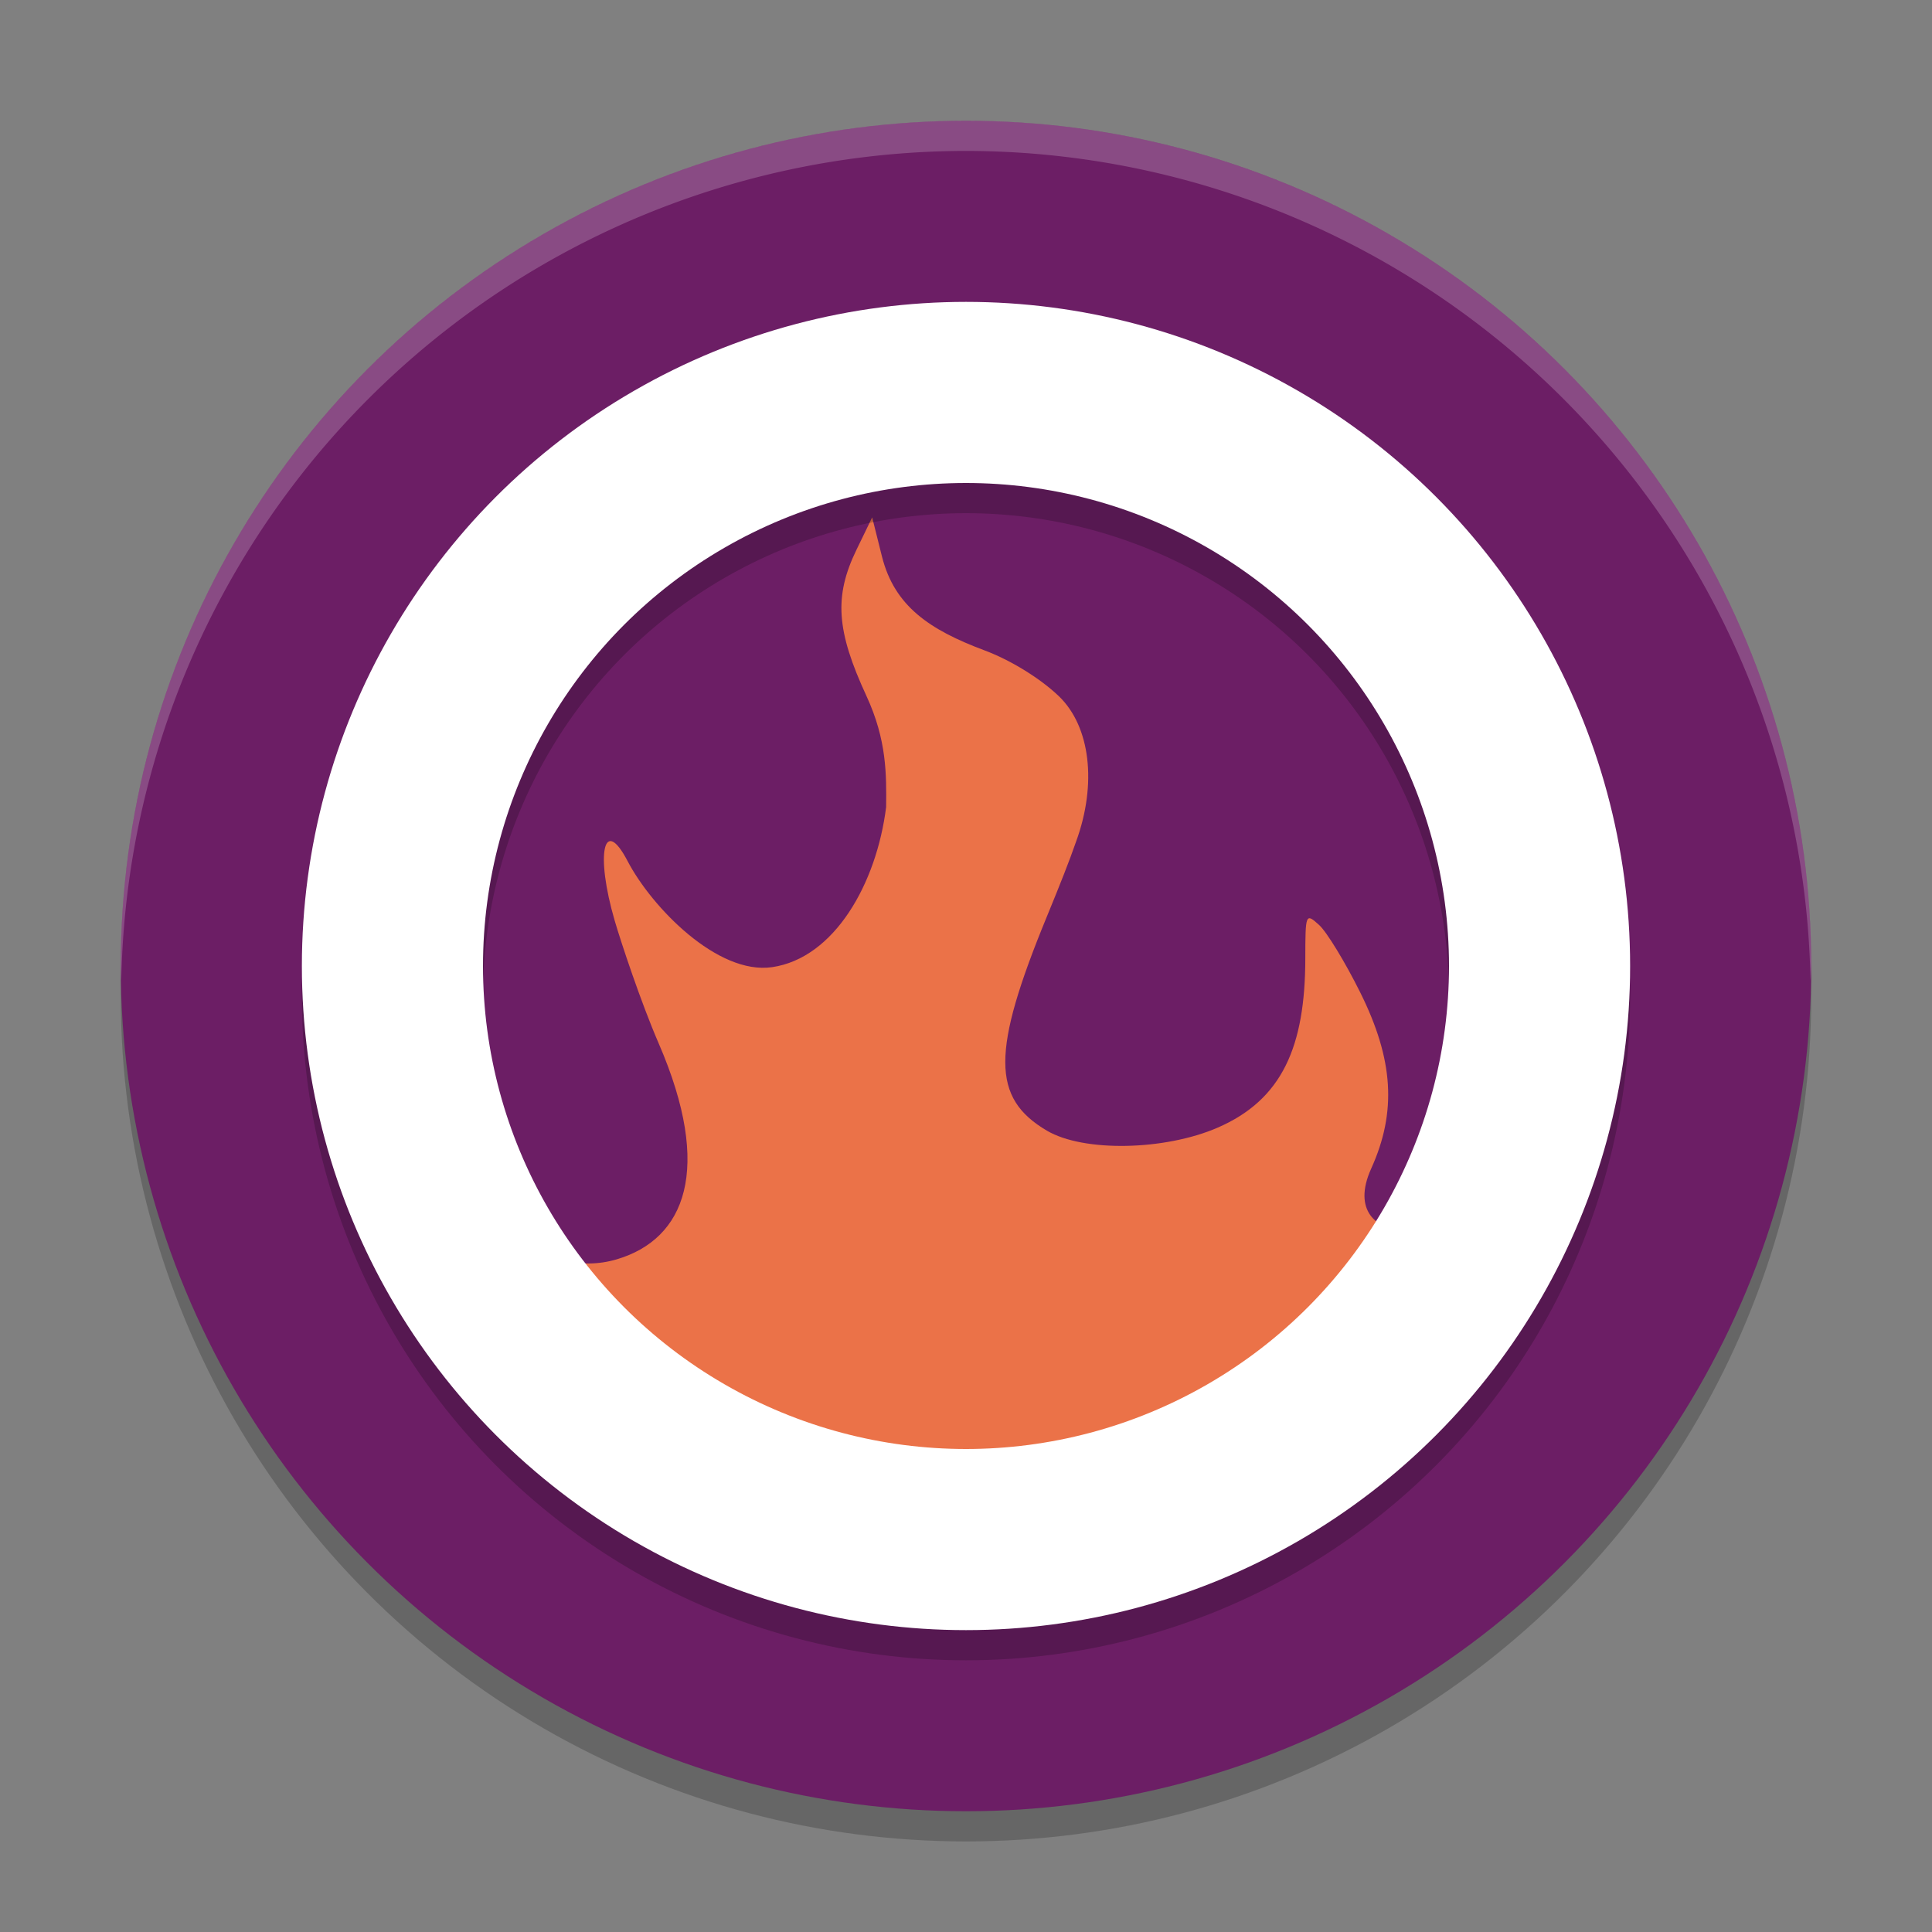 <svg xmlns="http://www.w3.org/2000/svg" width="64" height="64" version="1">
 <rect width="100%" height="100%" fill="#808080" stroke="none"/>
 <circle style="opacity:0.2" cx="32" cy="33" r="28"/>
 <circle style="fill:#6c1e65" cx="32" cy="32" r="28"/>
 <path style="fill:#eb7248" d="m 28.892,17.139 -0.522,1.077 c -0.746,1.542 -0.667,2.678 0.334,4.843 0.674,1.459 0.661,2.596 0.65,3.677 -0.319,2.544 -1.718,5 -3.774,5.302 -1.81,0.266 -3.992,-1.985 -4.79,-3.513 -0.795,-1.523 -1.073,-0.237 -0.427,1.974 0.207,0.709 0.864,2.694 1.457,4.065 1.813,4.187 0.868,6.476 -1.376,7.149 -1.231,0.369 -2.531,0.011 -3.702,-1.017 -0.459,-0.403 -0.913,-0.656 -1.006,-0.563 -0.094,0.093 -0.222,1.247 -0.287,2.565 -0.549,4.33 2.87,5.983 6.224,7.854 1.777,0.978 3.711,1.711 5.766,2.167 1.203,0.267 2.612,0.347 5.105,0.29 3.095,-0.071 3.671,-0.156 5.698,-0.823 3.798,-1.25 7.049,-3.434 9.539,-6.208 1.06,-1.244 1.371,-2.141 1.708,-3.447 0.328,-1.886 0.456,-4.154 0.235,-4.154 -0.122,0 -0.746,0.534 -1.389,1.187 C 47.501,40.41 46.98,40.75 46.52,40.75 c -0.905,0 -1.731,-0.64 -1.097,-2.04 0.85,-1.878 0.743,-3.608 -0.364,-5.835 -0.497,-1.001 -1.111,-2.007 -1.362,-2.234 -0.446,-0.404 -0.455,-0.378 -0.457,1.107 -0.003,2.919 -0.762,4.678 -2.904,5.607 -1.755,0.761 -4.439,0.815 -5.654,0.101 -1.839,-1.081 -1.842,-2.623 -0.003,-7.094 0.443,-1.077 0.753,-1.862 0.968,-2.484 0.7,-1.916 0.47,-3.814 -0.569,-4.814 -0.618,-0.592 -1.598,-1.196 -2.466,-1.52 -1.812,-0.678 -2.98,-1.459 -3.395,-3.106 z"/>
 <circle style="opacity:0.2;fill:none;stroke:#000000;stroke-width:6;stroke-linecap:round;stroke-linejoin:round" cx="32" cy="33" r="19"/>
 <circle style="fill:none;stroke:#ffffff;stroke-width:6;stroke-linecap:round;stroke-linejoin:round" cx="32" cy="32" r="19"/>
 <path style="opacity:0.2;fill:#ffffff" d="M 32 4 A 28 28 0 0 0 4 32 A 28 28 0 0 0 4.018 32.492 A 28 28 0 0 1 32 5 A 28 28 0 0 1 59.975 32.492 A 28 28 0 0 0 60 32 A 28 28 0 0 0 32 4 z"/>
</svg>
